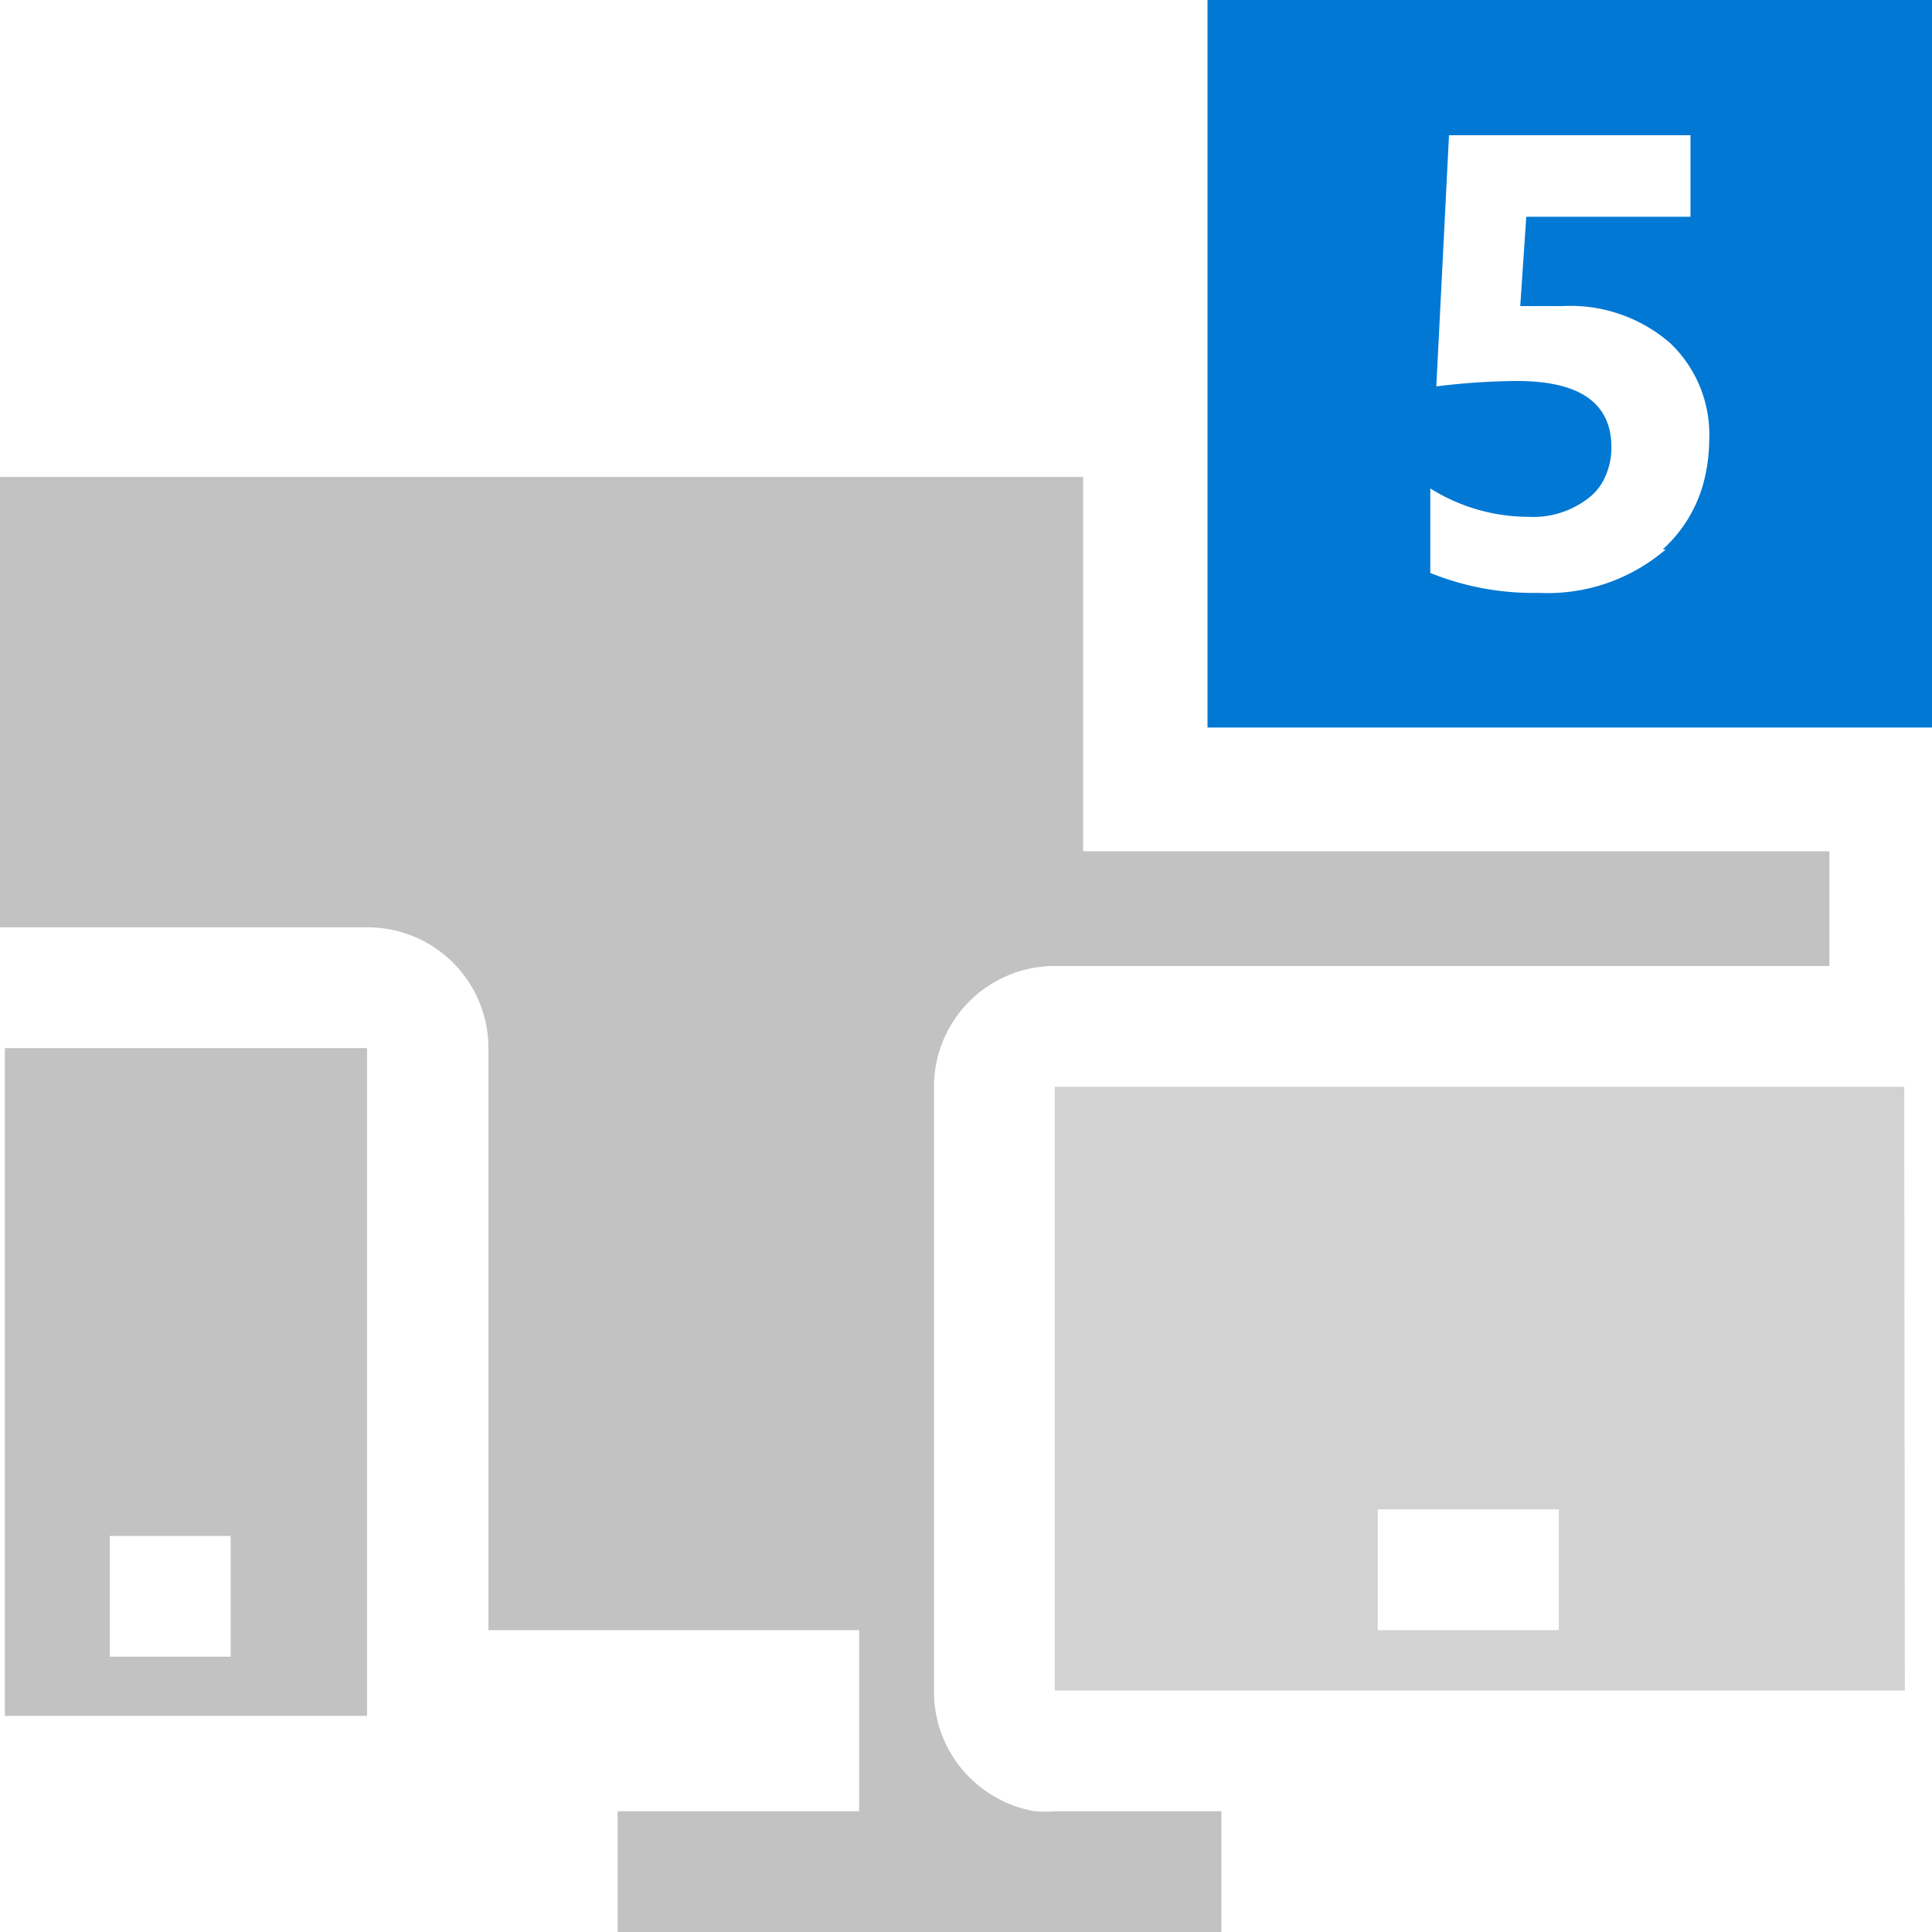 <svg id="ArrowUp" xmlns="http://www.w3.org/2000/svg" viewBox="0 0 32 32"><defs><style>.cls-1{fill:none;}.cls-2{fill:#c2c2c2;}.cls-3{fill:#d2d2d2;}.cls-4{fill:#0078d4;}</style></defs><title>ShareOnMultipleDevices-blue</title><polygon class="cls-1" points="3.83 27 3.83 25.44 1.82 25.44 1.82 27 1.82 27.41 3.83 27.41 3.83 27"/><polygon class="cls-1" points="22.81 27 22.81 27.01 25.82 27.01 25.82 27 25.82 25 22.81 25 22.81 27"/><path class="cls-2" d="M17.94,14.06V7.9H0v7.46H6.09a2,2,0,0,1,2,2V27h6.14v3h-4v2h10V30H17.47a1.84,1.84,0,0,1-.33,0,2,2,0,0,1-.9-.4A2,2,0,0,1,15.47,28V18a2,2,0,0,1,2-2H30.3v-1.9H17.94Z"/><path class="cls-2" d="M6.08,28.42V17.36h-6V28.42ZM1.82,27V25.44h2v2h-2Z"/><path class="cls-3" d="M31.54,18H17.47V28H31.55Zm-5.72,9h-3V25h3Z"/><path class="cls-4" d="M20,0V12.05H32V0Zm7.59,9.1a3,3,0,0,1-2.1.72,4.56,4.56,0,0,1-1.8-.33V8.09a3.07,3.07,0,0,0,1.62.47,1.49,1.49,0,0,0,1-.31.87.87,0,0,0,.27-.34,1.15,1.15,0,0,0,.11-.5c0-.74-.53-1.1-1.57-1.1a11.54,11.54,0,0,0-1.33.09L24,2.24H28V3.59H25.28l-.1,1.48.69,0a2.52,2.52,0,0,1,1.79.61,2.09,2.09,0,0,1,.65,1.61,2.82,2.82,0,0,1-.08.65A2.29,2.29,0,0,1,27.54,9.1Z"/></svg>